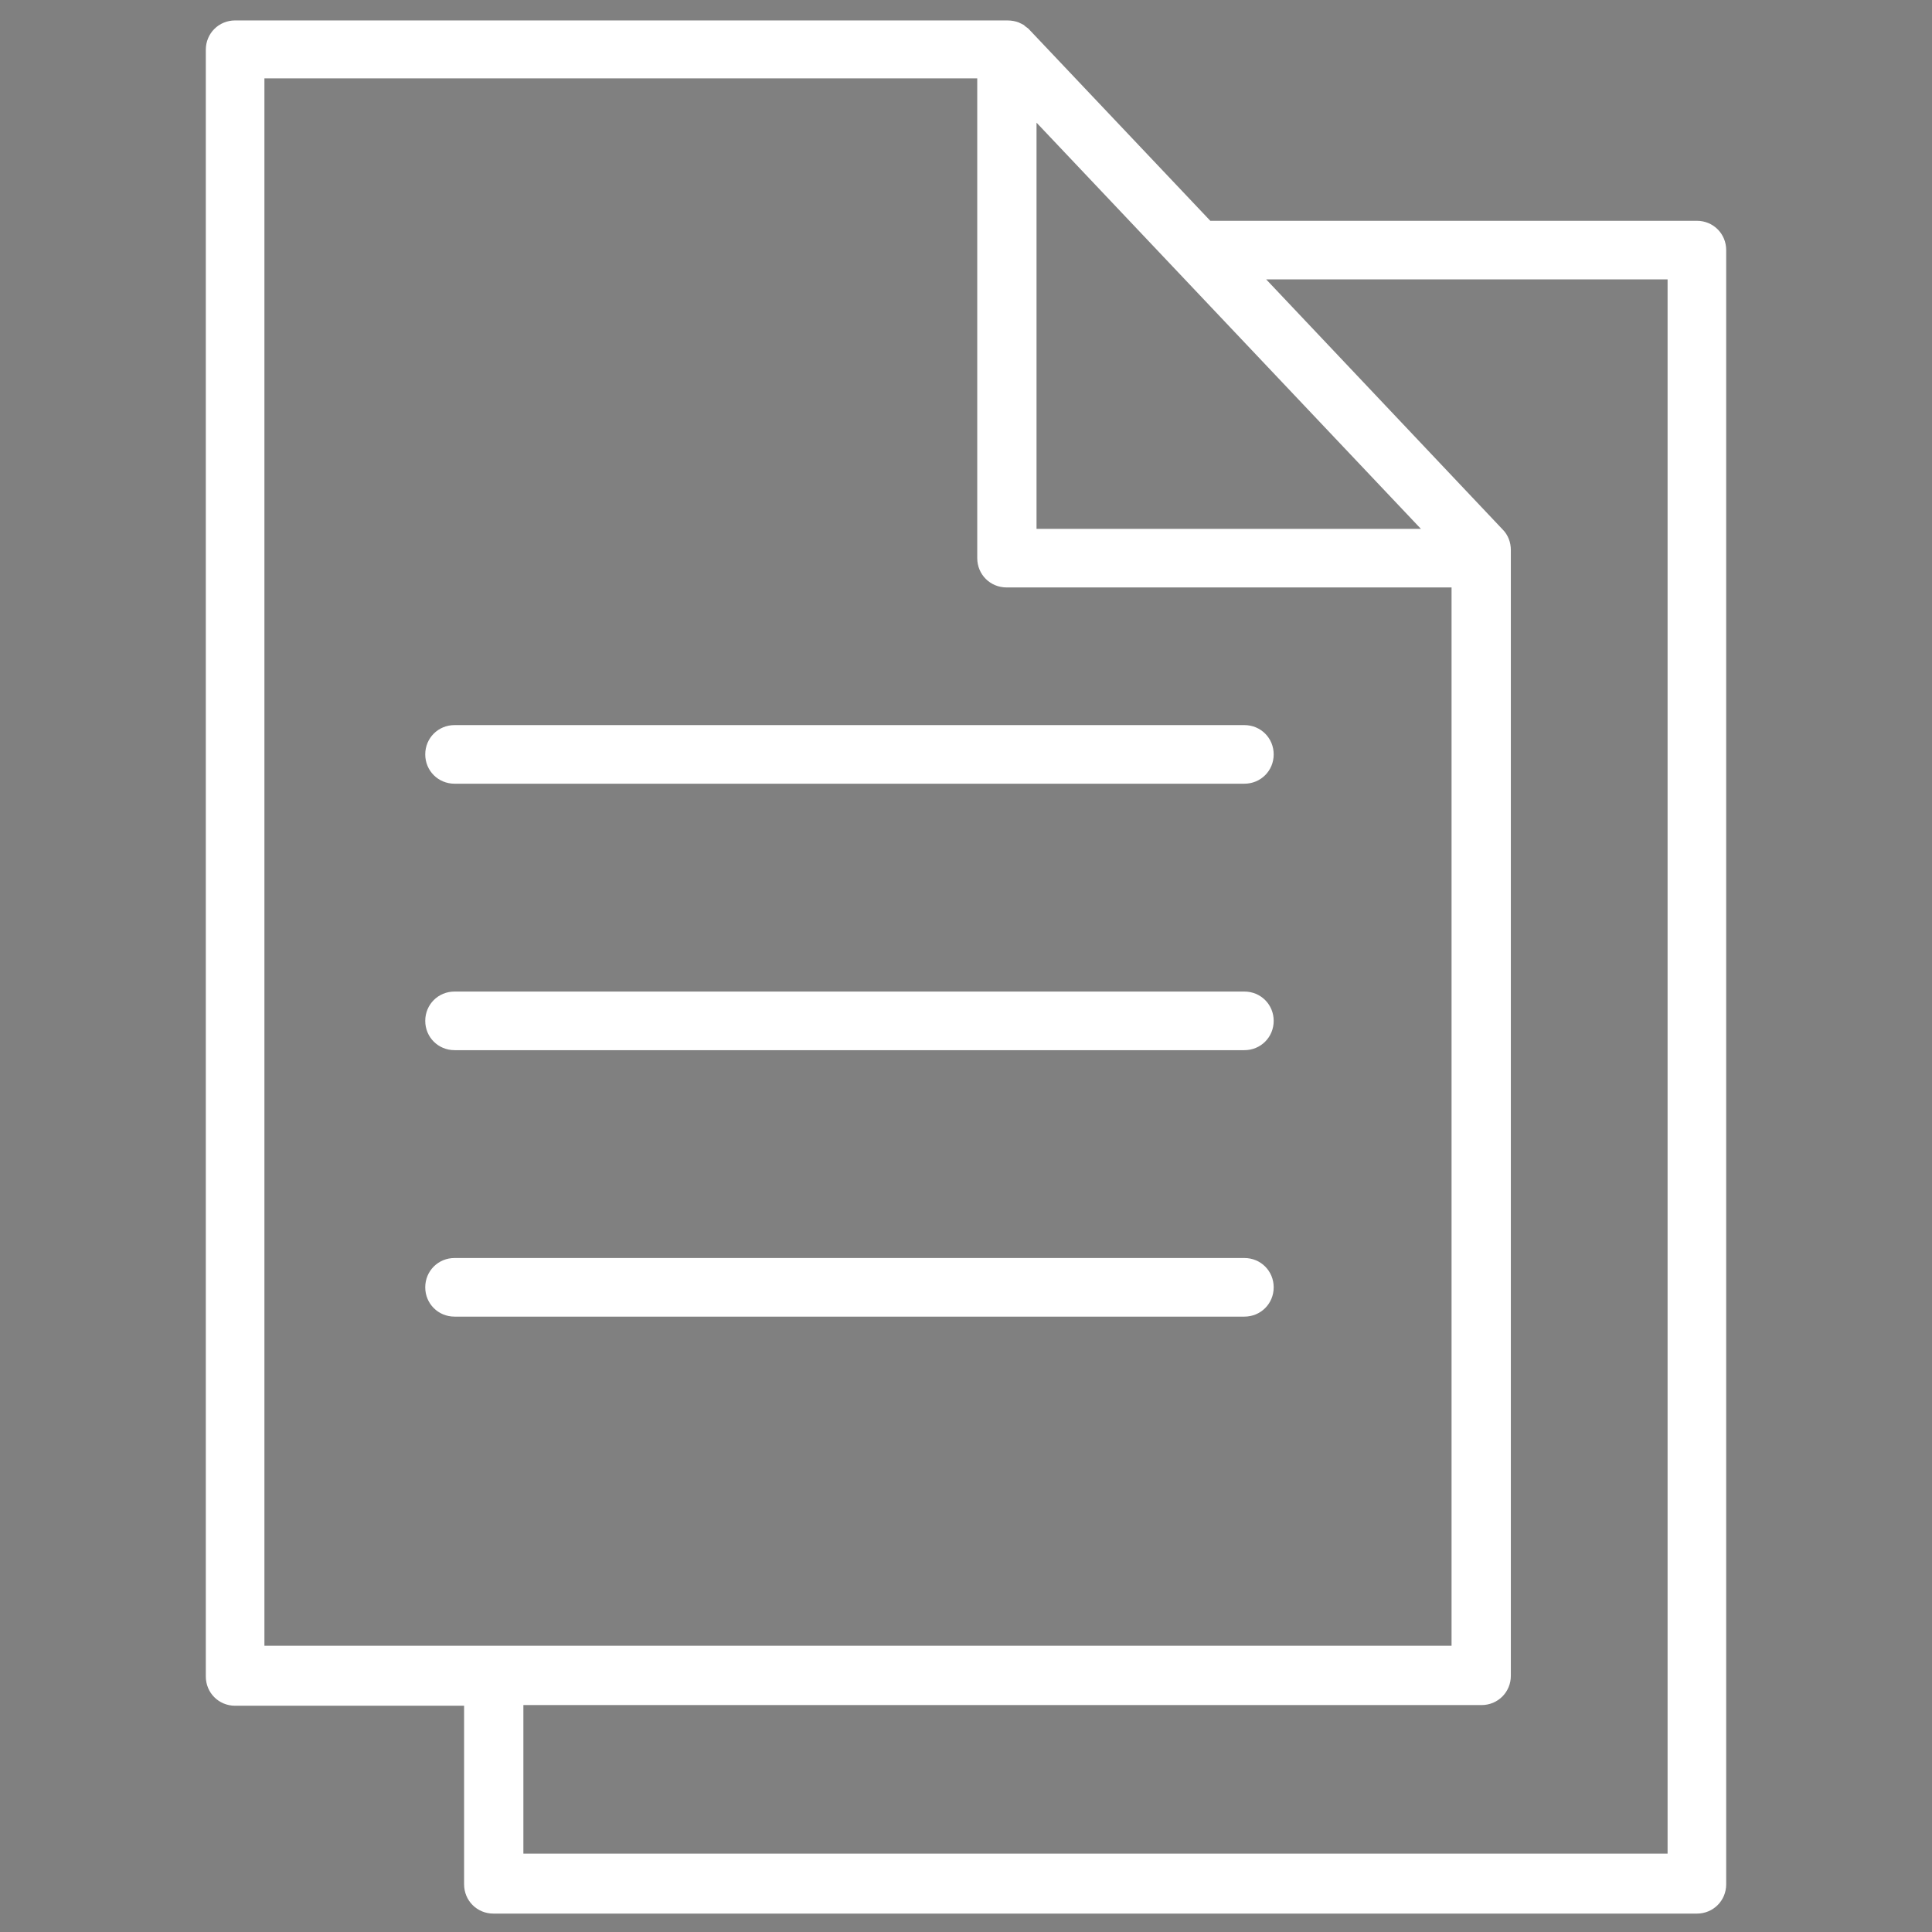 <?xml version="1.0" encoding="utf-8"?>
<!-- Generator: Adobe Illustrator 26.1.0, SVG Export Plug-In . SVG Version: 6.00 Build 0)  -->
<svg version="1.1" id="레이어_1" xmlns="http://www.w3.org/2000/svg" xmlns:xlink="http://www.w3.org/1999/xlink" x="0px"
	 y="0px" viewBox="0 0 283.5 283.5" style="enable-background:new 0 0 283.5 283.5;" xml:space="preserve">
<rect x="0" y="0" width="283.5" height="283.5" fill="#808080" stroke="none"/>
<style type="text/css">
	.st0{stroke:#000000;stroke-width:2.94;stroke-miterlimit:10;}
	.st1{fill:#FFFFFF;}
	.st2{fill:none;}
	.st3{fill:#231815;}
</style>
<g>
	<path class="st0" d="M280.5-809.3c0-0.1-0.1-0.1-0.1-0.2c0-0.1-0.1-0.3-0.2-0.4c0-0.1-0.1-0.1-0.1-0.2c-0.1-0.1-0.2-0.2-0.2-0.3
		c-0.1-0.1-0.1-0.1-0.2-0.2c-0.1-0.1-0.1-0.1-0.2-0.2c0,0-0.1,0-0.1,0c0,0,0,0-0.1,0l-51.1-26.1c-0.7-0.4-1.5-0.4-2.2,0L175-810.8
		c0,0,0,0-0.1,0c0,0-0.1,0-0.1,0c-0.1,0.1-0.1,0.1-0.2,0.2c-0.1,0.1-0.1,0.1-0.2,0.2c-0.1,0.1-0.2,0.2-0.2,0.3
		c0,0.1-0.1,0.1-0.1,0.2c-0.1,0.1-0.1,0.3-0.2,0.4c0,0.1-0.1,0.1-0.1,0.2c-0.1,0.2-0.1,0.4-0.1,0.6v37.5h-63.9v-37.5
		c0-0.2,0-0.4-0.1-0.6c0-0.1-0.1-0.1-0.1-0.2c0-0.1-0.1-0.3-0.2-0.4c0-0.1-0.1-0.1-0.1-0.2c-0.1-0.1-0.2-0.2-0.2-0.3
		c-0.1-0.1-0.1-0.1-0.2-0.2c-0.1-0.1-0.1-0.1-0.2-0.2c0,0-0.1,0-0.1,0c0,0,0,0-0.1,0l-51.1-26.1c-0.7-0.4-1.5-0.4-2.2,0L4.1-810.8
		c0,0,0,0-0.1,0c0,0-0.1,0-0.1,0c-0.1,0-0.1,0.1-0.2,0.2c-0.1,0.1-0.1,0.1-0.2,0.2c-0.1,0.1-0.2,0.2-0.2,0.3c0,0.1-0.1,0.1-0.1,0.2
		c-0.1,0.1-0.1,0.3-0.2,0.4c0,0.1-0.1,0.1-0.1,0.2c-0.1,0.2-0.1,0.4-0.1,0.6v63.8c0,0.9,0.5,1.7,1.3,2.1l51.1,26.1
		c0.1,0,0.2,0.1,0.3,0.1c0.1,0,0.1,0.1,0.2,0.1c0.2,0.1,0.4,0.1,0.6,0.1s0.4,0,0.6-0.1c0.1,0,0.1,0,0.2-0.1c0.1,0,0.2-0.1,0.3-0.1
		l51.1-26.1c0.8-0.4,1.3-1.2,1.3-2.1v-21.4h63.9v21.4c0,0.9,0.5,1.7,1.3,2.1l51.1,26.1c0.1,0,0.2,0.1,0.3,0.1c0.1,0,0.1,0.1,0.2,0.1
		c0.2,0.1,0.4,0.1,0.6,0.1s0.4,0,0.6-0.1c0.1,0,0.1,0,0.2-0.1c0.1,0,0.2-0.1,0.3-0.1l51.1-26.1c0.8-0.4,1.3-1.2,1.3-2.1v-63.8
		C280.6-808.9,280.6-809.1,280.5-809.3z M56.3-832l45.8,23.4l-45.8,23.4l-45.8-23.4L56.3-832z M7.7-804.7l46.2,23.6v58.3L7.7-746.4
		V-804.7z M104.9-746.4l-46.2,23.6v-58.3l46.2-23.6v33.6H93.9c-1.3,0-2.4,1.1-2.4,2.4s1.1,2.4,2.4,2.4h11.1V-746.4z M227.2-832
		l45.8,23.4l-45.8,23.4l-45.8-23.4L227.2-832z M178.5-766.3h8.6c1.3,0,2.4-1.1,2.4-2.4s-1.1-2.4-2.4-2.4h-8.6v-33.6l46.2,23.6v58.3
		l-46.2-23.6V-766.3z M229.6-722.7v-58.3l46.2-23.6v58.3L229.6-722.7z"/>
	<path class="st0" d="M87.9-829.5c0.7,0,1.3-0.3,1.8-0.8l21.3-24.5l28.4,14.5c0.1,0,0.2,0.1,0.3,0.1c0.1,0,0.1,0.1,0.2,0.1
		c0.2,0.1,0.4,0.1,0.6,0.1s0.4,0,0.6-0.1c0.1,0,0.1,0,0.2-0.1c0.1,0,0.2-0.1,0.3-0.1l25.1-12.8l19.9,22.9c0.5,0.5,1.1,0.8,1.8,0.8
		c0.6,0,1.1-0.2,1.6-0.6c1-0.9,1.1-2.4,0.2-3.4l-19.1-22l21.5-11c0.8-0.4,1.3-1.2,1.3-2.1v-63.8c0-0.2,0-0.4-0.1-0.6
		c0-0.1-0.1-0.1-0.1-0.2c0-0.1-0.1-0.3-0.2-0.4c0-0.1-0.1-0.1-0.1-0.2c-0.1-0.1-0.1-0.2-0.2-0.3c-0.1-0.1-0.1-0.1-0.2-0.2
		c-0.1-0.1-0.1-0.1-0.2-0.2c0,0-0.1,0-0.1,0c0,0,0,0-0.1,0l-51.1-26.1c-0.7-0.4-1.5-0.4-2.2,0l-51.1,26.1c0,0,0,0-0.1,0.1
		c0,0-0.1,0-0.1,0c-0.1,0-0.1,0.1-0.2,0.2c-0.1,0.1-0.1,0.1-0.2,0.2c-0.1,0.1-0.2,0.2-0.2,0.3c-0.1,0.1-0.1,0.1-0.1,0.2
		c-0.1,0.1-0.1,0.3-0.2,0.4c0,0.1-0.1,0.1-0.1,0.2c-0.1,0.2-0.1,0.4-0.1,0.6v63.8c0,0.9,0.5,1.7,1.3,2.1l18.2,9.3l-20.6,23.6
		c-0.9,1-0.8,2.5,0.2,3.4C86.7-829.7,87.3-829.5,87.9-829.5z M189.2-870l-21.3,10.9l-4.8-5.5c-0.9-1-2.4-1.1-3.4-0.2
		c-1,0.9-1.1,2.4-0.2,3.4l4,4.6l-20.6,10.5v-58.3l46.2-23.6L189.2-870L189.2-870z M140.5-955.7l45.8,23.4l-45.8,23.4l-45.8-23.4
		L140.5-955.7z M91.9-870v-58.3l46.2,23.6v58.3l-23.8-12.2l2.5-2.9c0.9-1,0.8-2.5-0.2-3.4c-1-0.9-2.5-0.8-3.4,0.2l-3.3,3.8L91.9-870
		z"/>
</g>
<g>
	<g>
		<circle class="st1" cx="141.7" cy="-506.1" r="134.2"/>
		<path d="M141.7-367.2c-76.6,0-138.9-62.3-138.9-138.9S65.1-645,141.7-645s138.9,62.3,138.9,138.9S218.3-367.2,141.7-367.2z
			 M141.7-635.5c-71.4,0-129.4,58.1-129.4,129.4s58.1,129.4,129.4,129.4c71.4,0,129.4-58.1,129.4-129.4S213.1-635.5,141.7-635.5z"/>
	</g>
	<g>
		<path class="st1" d="M187.8-552.1h-69.1c-12.7,0-23,10.3-23,23l0,0c0,12.7,10.3,23,23,23h46c12.7,0,23,10.3,23,23l0,0
			c0,12.7-10.3,23-23,23H95.7"/>
		<path d="M164.7-455.3H95.7c-2.6,0-4.7-2.1-4.7-4.7s2.1-4.7,4.7-4.7h69.1c10.1,0,18.3-8.2,18.3-18.3s-8.2-18.3-18.3-18.3h-46
			c-15.3,0-27.8-12.4-27.8-27.7c0-15.3,12.4-27.8,27.8-27.8h69.1c2.6,0,4.7,2.1,4.7,4.7s-2.1,4.7-4.7,4.7h-69.1
			c-10.1,0-18.3,8.2-18.3,18.3s8.2,18.3,18.3,18.3h46c15.3,0,27.8,12.4,27.8,27.8S180.1-455.3,164.7-455.3z"/>
	</g>
	<g>
		<line class="st2" x1="129.9" y1="-582.8" x2="129.9" y2="-429.3"/>
		<path d="M129.9-424.6c-2.6,0-4.7-2.1-4.7-4.7v-153.4c0-2.6,2.1-4.7,4.7-4.7s4.7,2.1,4.7,4.7v153.4
			C134.6-426.7,132.5-424.6,129.9-424.6z"/>
	</g>
	<g>
		<line class="st2" x1="153.6" y1="-582.8" x2="153.6" y2="-429.3"/>
		<path d="M153.6-424.6c-2.6,0-4.7-2.1-4.7-4.7v-153.4c0-2.6,2.1-4.7,4.7-4.7s4.7,2.1,4.7,4.7v153.4
			C158.3-426.7,156.2-424.6,153.6-424.6z"/>
	</g>
</g>
<g>
	<g>
		<path class="st3" d="M241.3-78.6H42.2C20.5-78.6,2.8-96.3,2.8-118v-135c0-21.7,17.6-39.3,39.3-39.3h199.1
			c21.7,0,39.3,17.6,39.3,39.3v135C280.6-96.3,263-78.6,241.3-78.6z M42.2-282.7c-16.4,0-29.7,13.3-29.7,29.7v135
			c0,16.4,13.3,29.7,29.7,29.7h199.1c16.4,0,29.7-13.3,29.7-29.7v-135c0-16.4-13.3-29.7-29.7-29.7H42.2z"/>
	</g>
	<g>
		<path class="st3" d="M275.8-154.3h-67.3c-17.2,0-31.2-14-31.2-31.1s14-31.2,31.2-31.2h67.3c2.7,0,4.8,2.2,4.8,4.8v52.6
			C280.6-156.5,278.5-154.3,275.8-154.3z M208.5-207c-11.9,0-21.5,9.6-21.5,21.5c0,11.9,9.6,21.5,21.5,21.5H271v-43L208.5-207
			L208.5-207z"/>
	</g>
	<g>
		<line class="st2" x1="218.5" y1="-185.5" x2="221.9" y2="-185.5"/>
		<path class="st3" d="M221.9-180.7h-3.4c-2.7,0-4.8-2.2-4.8-4.8s2.2-4.8,4.8-4.8h3.4c2.7,0,4.8,2.2,4.8,4.8
			S224.6-180.7,221.9-180.7z"/>
	</g>
</g>
<g>
	<path class="st1" d="M66.7,115h115.9c2.4,0,4.3-1.9,4.3-4.3s-1.9-4.3-4.3-4.3H66.7c-2.4,0-4.3,1.9-4.3,4.3S64.3,115,66.7,115z"/>
	<path class="st1" d="M66.7,154.1h115.9c2.4,0,4.3-1.9,4.3-4.3s-1.9-4.3-4.3-4.3H66.7c-2.4,0-4.3,1.9-4.3,4.3S64.3,154.1,66.7,154.1
		z"/>
	<path class="st1" d="M186.9,188.9c0-2.4-1.9-4.3-4.3-4.3H66.7c-2.4,0-4.3,1.9-4.3,4.3s1.9,4.3,4.3,4.3h115.9
		C185,193.2,186.9,191.3,186.9,188.9z"/>
	<path class="st1" d="M249,32.4h-71.4L150.9,4.2c0,0,0,0,0,0c-0.1-0.1-0.3-0.2-0.4-0.3c-0.1-0.1-0.2-0.1-0.2-0.2
		c-0.2-0.1-0.4-0.2-0.6-0.3c-0.1,0-0.1-0.1-0.2-0.1c-0.5-0.2-1.1-0.3-1.7-0.3H34.5c-2.4,0-4.3,1.9-4.3,4.3v238.7
		c0,2.4,1.9,4.3,4.3,4.3h33.6v26.2c0,2.4,1.9,4.3,4.3,4.3H249c2.4,0,4.3-1.9,4.3-4.3V36.7C253.3,34.3,251.4,32.4,249,32.4z
		 M152.1,18l56.4,59.6h-56.4V18z M38.8,11.5h104.6v70.4c0,2.4,1.9,4.3,4.3,4.3H213v155.3H38.8V11.5z M244.7,272H76.8v-21.8h140.6
		c2.4,0,4.3-1.9,4.3-4.3V80.7c0-1.1-0.4-2.2-1.2-3L185.8,41h58.9L244.7,272L244.7,272z"/>
</g>
</svg>
